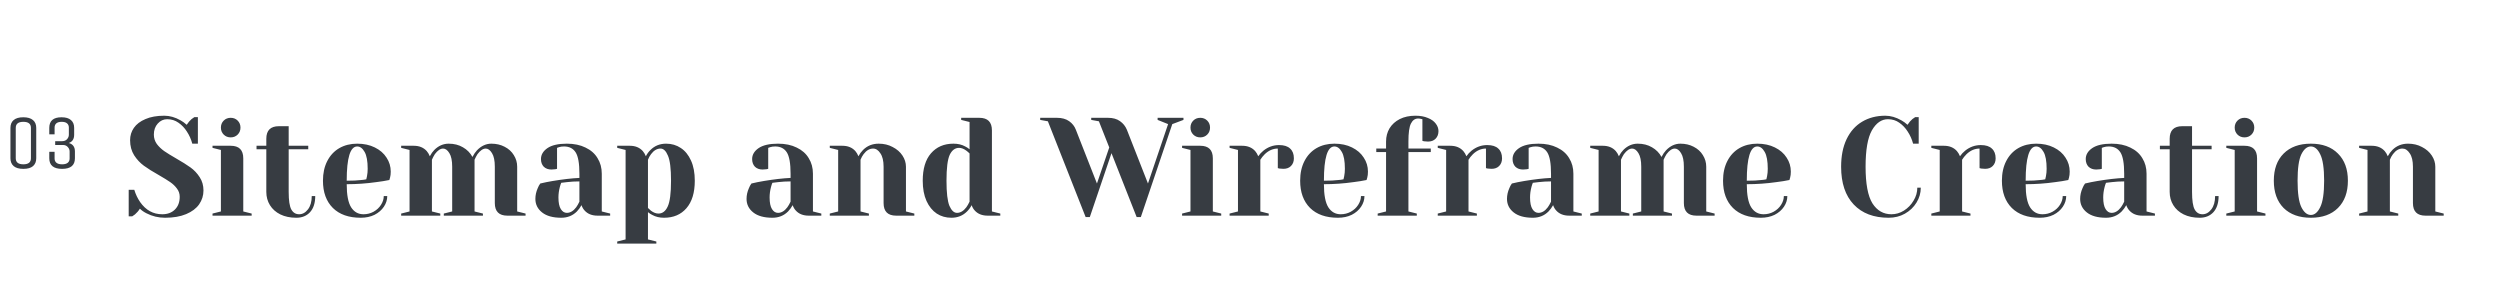 <svg width="626" height="73" viewBox="0 0 626 73" fill="none" xmlns="http://www.w3.org/2000/svg">
<path d="M41.325 54.525C39.668 54.525 38.117 54.152 36.67 53.405C36.017 53.078 35.468 52.693 35.025 52.25C34.698 52.787 34.29 53.265 33.8 53.685C33.38 53.988 33.147 54.152 33.1 54.175H32.225V47.525H33.625C33.975 48.668 34.465 49.695 35.095 50.605C36.518 52.635 38.362 53.65 40.625 53.65C41.955 53.65 43.017 53.253 43.81 52.46C44.603 51.667 45 50.605 45 49.275C45 48.505 44.767 47.817 44.3 47.21C43.857 46.603 43.297 46.067 42.62 45.6C41.943 45.133 40.998 44.55 39.785 43.85C38.245 42.987 36.997 42.205 36.04 41.505C35.083 40.805 34.267 39.93 33.59 38.88C32.913 37.807 32.575 36.547 32.575 35.1C32.575 33.957 32.89 32.93 33.52 32.02C34.173 31.087 35.142 30.352 36.425 29.815C37.708 29.255 39.283 28.975 41.15 28.975C42.503 28.975 43.857 29.36 45.21 30.13C45.723 30.41 46.237 30.783 46.75 31.25C47.147 30.643 47.555 30.165 47.975 29.815C48.395 29.512 48.628 29.348 48.675 29.325H49.55V35.975H48.15C47.847 34.855 47.392 33.84 46.785 32.93C46.225 32.043 45.525 31.308 44.685 30.725C43.868 30.142 42.923 29.85 41.85 29.85C40.94 29.85 40.158 30.212 39.505 30.935C38.852 31.658 38.525 32.58 38.525 33.7C38.525 34.563 38.77 35.345 39.26 36.045C39.773 36.722 40.392 37.317 41.115 37.83C41.862 38.343 42.865 38.962 44.125 39.685C45.595 40.525 46.785 41.272 47.695 41.925C48.605 42.578 49.375 43.395 50.005 44.375C50.635 45.332 50.95 46.44 50.95 47.7C50.95 48.96 50.588 50.115 49.865 51.165C49.142 52.192 48.057 53.008 46.61 53.615C45.163 54.222 43.402 54.525 41.325 54.525ZM53.215 53.475L55.315 52.95V37.55L53.215 37.025V36.5H57.765C59.865 36.5 60.915 37.55 60.915 39.65V52.95L63.015 53.475V54H53.215V53.475ZM57.765 34.4C57.065 34.4 56.482 34.167 56.015 33.7C55.549 33.233 55.315 32.65 55.315 31.95C55.315 31.25 55.549 30.667 56.015 30.2C56.482 29.733 57.065 29.5 57.765 29.5C58.465 29.5 59.049 29.733 59.515 30.2C59.982 30.667 60.215 31.25 60.215 31.95C60.215 32.65 59.982 33.233 59.515 33.7C59.049 34.167 58.465 34.4 57.765 34.4ZM74.21 54.525C72.67 54.525 71.328 54.245 70.185 53.685C69.065 53.125 68.202 52.355 67.595 51.375C66.988 50.395 66.685 49.287 66.685 48.05V37.375H64.235V36.5H66.685V34.75C66.685 32.65 67.735 31.6 69.835 31.6H72.285V36.5H77.185V37.375H72.285V48.05C72.285 50.197 72.507 51.667 72.95 52.46C73.393 53.253 74.047 53.65 74.91 53.65C75.75 53.65 76.485 53.242 77.115 52.425C77.745 51.608 78.06 50.5 78.06 49.1H78.935C78.935 50.827 78.503 52.168 77.64 53.125C76.777 54.058 75.633 54.525 74.21 54.525ZM90.317 54.525C87.33 54.525 85.008 53.708 83.352 52.075C81.695 50.418 80.867 48.143 80.867 45.25C80.867 43.36 81.228 41.715 81.952 40.315C82.675 38.915 83.678 37.842 84.962 37.095C86.269 36.348 87.762 35.975 89.442 35.975C91.122 35.975 92.592 36.29 93.852 36.92C95.135 37.55 96.115 38.402 96.792 39.475C97.492 40.525 97.842 41.692 97.842 42.975C97.842 43.558 97.784 44.06 97.667 44.48L97.492 45.075C96.489 45.285 95.403 45.46 94.237 45.6C91.787 45.95 89.314 46.125 86.817 46.125C86.817 48.832 87.19 50.768 87.937 51.935C88.683 53.078 89.71 53.65 91.017 53.65C91.927 53.65 92.767 53.44 93.537 53.02C94.33 52.577 94.948 52.005 95.392 51.305C95.859 50.582 96.092 49.847 96.092 49.1H96.967C96.967 50.033 96.687 50.92 96.127 51.76C95.567 52.6 94.785 53.277 93.782 53.79C92.778 54.28 91.624 54.525 90.317 54.525ZM86.817 45.25C88.31 45.25 89.523 45.192 90.457 45.075C90.853 45.052 91.273 44.993 91.717 44.9C91.74 44.783 91.799 44.527 91.892 44.13C92.008 43.547 92.067 42.928 92.067 42.275C92.067 40.338 91.81 38.927 91.297 38.04C90.784 37.13 90.165 36.675 89.442 36.675C87.692 36.675 86.817 39.533 86.817 45.25ZM100.452 53.475L102.552 52.95V37.55L100.452 37.025V36.5H103.602C104.978 36.5 106.063 36.943 106.857 37.83C107.16 38.18 107.417 38.612 107.627 39.125C107.977 38.472 108.35 37.947 108.747 37.55C109.797 36.5 110.998 35.975 112.352 35.975C113.705 35.975 114.895 36.278 115.922 36.885C116.948 37.468 117.742 38.273 118.302 39.3C118.652 38.623 119.025 38.075 119.422 37.655C120.495 36.535 121.697 35.975 123.027 35.975C124.263 35.975 125.372 36.232 126.352 36.745C127.355 37.258 128.125 37.958 128.662 38.845C129.222 39.732 129.502 40.7 129.502 41.75V52.95L131.602 53.475V54H127.052C124.952 54 123.902 52.95 123.902 50.85V41.75C123.902 40.233 123.668 39.102 123.202 38.355C122.735 37.585 122.21 37.2 121.627 37.2C120.95 37.2 120.262 37.667 119.562 38.6C119.282 39.043 119.037 39.51 118.827 40V52.95L120.927 53.475V54H111.127V53.475L113.227 52.95V41.75C113.227 40.233 112.993 39.102 112.527 38.355C112.06 37.585 111.535 37.2 110.952 37.2C110.275 37.2 109.587 37.667 108.887 38.6C108.607 39.043 108.362 39.51 108.152 40V52.95L110.252 53.475V54H100.452V53.475ZM140.534 54.525C138.457 54.525 136.859 54.082 135.739 53.195C134.619 52.308 134.059 51.177 134.059 49.8C134.059 48.89 134.257 47.992 134.654 47.105C134.817 46.685 135.027 46.3 135.284 45.95C136.24 45.717 137.279 45.507 138.399 45.32C140.919 44.9 143.147 44.643 145.084 44.55V43.5C145.084 40.91 144.769 39.125 144.139 38.145C143.509 37.165 142.54 36.675 141.234 36.675C140.744 36.675 140.324 36.733 139.974 36.85L139.484 37.025V42.275L139.029 42.38C138.655 42.427 138.34 42.45 138.084 42.45C137.29 42.45 136.649 42.217 136.159 41.75C135.692 41.26 135.459 40.618 135.459 39.825C135.459 38.752 135.995 37.842 137.069 37.095C138.165 36.348 139.787 35.975 141.934 35.975C143.754 35.975 145.317 36.302 146.624 36.955C147.954 37.585 148.957 38.472 149.634 39.615C150.334 40.735 150.684 42.03 150.684 43.5V52.95L152.784 53.475V54H149.634C148.234 54 147.149 53.568 146.379 52.705C146.052 52.355 145.795 51.912 145.609 51.375C145.282 51.958 144.897 52.483 144.454 52.95C143.404 54 142.097 54.525 140.534 54.525ZM141.934 53.3C142.797 53.3 143.579 52.833 144.279 51.9C144.535 51.55 144.804 51.083 145.084 50.5V45.425C144.01 45.425 142.984 45.483 142.004 45.6C141.28 45.693 140.79 45.752 140.534 45.775C140.417 46.032 140.3 46.382 140.184 46.825C139.95 47.712 139.834 48.587 139.834 49.45C139.834 50.757 140.032 51.725 140.429 52.355C140.825 52.985 141.327 53.3 141.934 53.3ZM154.55 60.475L156.65 59.95V37.55L154.55 37.025V36.5H157.7C159.077 36.5 160.162 36.943 160.955 37.83C161.258 38.18 161.515 38.612 161.725 39.125C162.028 38.518 162.413 37.993 162.88 37.55C163.93 36.5 165.237 35.975 166.8 35.975C168.177 35.975 169.402 36.337 170.475 37.06C171.548 37.76 172.4 38.81 173.03 40.21C173.66 41.587 173.975 43.267 173.975 45.25C173.975 48.237 173.275 50.535 171.875 52.145C170.498 53.732 168.632 54.525 166.275 54.525C165.155 54.525 164.175 54.292 163.335 53.825C162.985 53.662 162.623 53.428 162.25 53.125V59.95L164.35 60.475V61H154.55V60.475ZM164.875 53.475C165.878 53.475 166.648 52.892 167.185 51.725C167.745 50.558 168.025 48.4 168.025 45.25C168.025 42.24 167.768 40.152 167.255 38.985C166.765 37.795 166.147 37.2 165.4 37.2C164.513 37.2 163.72 37.667 163.02 38.6C162.717 38.997 162.46 39.463 162.25 40V52.075C162.577 52.402 162.833 52.635 163.02 52.775C163.65 53.242 164.268 53.475 164.875 53.475ZM193.41 54.525C191.333 54.525 189.735 54.082 188.615 53.195C187.495 52.308 186.935 51.177 186.935 49.8C186.935 48.89 187.133 47.992 187.53 47.105C187.693 46.685 187.903 46.3 188.16 45.95C189.116 45.717 190.155 45.507 191.275 45.32C193.795 44.9 196.023 44.643 197.96 44.55V43.5C197.96 40.91 197.645 39.125 197.015 38.145C196.385 37.165 195.416 36.675 194.11 36.675C193.62 36.675 193.2 36.733 192.85 36.85L192.36 37.025V42.275L191.905 42.38C191.531 42.427 191.216 42.45 190.96 42.45C190.166 42.45 189.525 42.217 189.035 41.75C188.568 41.26 188.335 40.618 188.335 39.825C188.335 38.752 188.871 37.842 189.945 37.095C191.041 36.348 192.663 35.975 194.81 35.975C196.63 35.975 198.193 36.302 199.5 36.955C200.83 37.585 201.833 38.472 202.51 39.615C203.21 40.735 203.56 42.03 203.56 43.5V52.95L205.66 53.475V54H202.51C201.11 54 200.025 53.568 199.255 52.705C198.928 52.355 198.671 51.912 198.485 51.375C198.158 51.958 197.773 52.483 197.33 52.95C196.28 54 194.973 54.525 193.41 54.525ZM194.81 53.3C195.673 53.3 196.455 52.833 197.155 51.9C197.411 51.55 197.68 51.083 197.96 50.5V45.425C196.886 45.425 195.86 45.483 194.88 45.6C194.156 45.693 193.666 45.752 193.41 45.775C193.293 46.032 193.176 46.382 193.06 46.825C192.826 47.712 192.71 48.587 192.71 49.45C192.71 50.757 192.908 51.725 193.305 52.355C193.701 52.985 194.203 53.3 194.81 53.3ZM207.776 53.475L209.876 52.95V37.55L207.776 37.025V36.5H210.926C212.303 36.5 213.388 36.943 214.181 37.83C214.484 38.18 214.741 38.612 214.951 39.125C215.278 38.518 215.663 37.993 216.106 37.55C217.156 36.5 218.463 35.975 220.026 35.975C221.333 35.975 222.499 36.255 223.526 36.815C224.576 37.352 225.393 38.063 225.976 38.95C226.559 39.837 226.851 40.77 226.851 41.75V52.95L228.951 53.475V54H224.401C222.301 54 221.251 52.95 221.251 50.85V41.75C221.251 40.28 220.983 39.16 220.446 38.39C219.933 37.597 219.326 37.2 218.626 37.2C217.739 37.2 216.946 37.667 216.246 38.6C215.943 38.997 215.686 39.463 215.476 40V52.95L217.576 53.475V54H207.776V53.475ZM238.227 54.525C236.851 54.525 235.626 54.175 234.552 53.475C233.479 52.752 232.627 51.702 231.997 50.325C231.367 48.925 231.052 47.233 231.052 45.25C231.052 42.263 231.741 39.977 233.117 38.39C234.517 36.78 236.396 35.975 238.752 35.975C239.872 35.975 240.852 36.208 241.692 36.675C242.042 36.838 242.404 37.072 242.777 37.375V30.55L240.677 30.025V29.5H245.227C247.327 29.5 248.377 30.55 248.377 32.65V52.95L250.477 53.475V54H247.327C245.927 54 244.842 53.568 244.072 52.705C243.746 52.355 243.489 51.912 243.302 51.375C242.999 51.958 242.614 52.483 242.147 52.95C241.097 54 239.791 54.525 238.227 54.525ZM239.627 53.3C240.491 53.3 241.272 52.833 241.972 51.9C242.229 51.55 242.497 51.083 242.777 50.5V38.425C242.521 38.168 242.252 37.935 241.972 37.725C241.342 37.258 240.736 37.025 240.152 37.025C239.149 37.025 238.367 37.608 237.807 38.775C237.271 39.942 237.002 42.1 237.002 45.25C237.002 48.26 237.247 50.36 237.737 51.55C238.251 52.717 238.881 53.3 239.627 53.3ZM262.391 30.375L260.466 30.025V29.5H264.666C265.903 29.5 266.918 29.78 267.711 30.34C268.504 30.9 269.064 31.612 269.391 32.475L274.676 45.95L277.756 36.92L275.166 30.375L273.241 30.025V29.5H277.441C278.678 29.5 279.681 29.78 280.451 30.34C281.221 30.877 281.793 31.588 282.166 32.475L287.451 45.95L292.491 31.075L289.866 30.025V29.5H296.341V30.025L293.541 31.075L285.666 54.35H284.616L278.316 38.355L272.891 54.35H271.841L262.391 30.375ZM295.994 53.475L298.094 52.95V37.55L295.994 37.025V36.5H300.544C302.644 36.5 303.694 37.55 303.694 39.65V52.95L305.794 53.475V54H295.994V53.475ZM300.544 34.4C299.844 34.4 299.26 34.167 298.794 33.7C298.327 33.233 298.094 32.65 298.094 31.95C298.094 31.25 298.327 30.667 298.794 30.2C299.26 29.733 299.844 29.5 300.544 29.5C301.244 29.5 301.827 29.733 302.294 30.2C302.76 30.667 302.994 31.25 302.994 31.95C302.994 32.65 302.76 33.233 302.294 33.7C301.827 34.167 301.244 34.4 300.544 34.4ZM307.888 53.475L309.988 52.95V37.55L307.888 37.025V36.5H311.038C312.415 36.5 313.5 36.943 314.293 37.83C314.597 38.18 314.853 38.612 315.063 39.125C315.413 38.612 315.845 38.145 316.358 37.725C317.525 36.792 318.832 36.325 320.278 36.325C321.515 36.325 322.437 36.617 323.043 37.2C323.673 37.76 323.988 38.577 323.988 39.65C323.988 40.443 323.743 41.085 323.253 41.575C322.787 42.042 322.157 42.275 321.363 42.275C321.037 42.275 320.71 42.252 320.383 42.205L319.963 42.1V37.2C318.773 37.2 317.688 37.667 316.708 38.6C316.242 39.067 315.868 39.533 315.588 40V52.95L317.688 53.475V54H307.888V53.475ZM335.009 54.525C332.023 54.525 329.701 53.708 328.044 52.075C326.388 50.418 325.559 48.143 325.559 45.25C325.559 43.36 325.921 41.715 326.644 40.315C327.368 38.915 328.371 37.842 329.654 37.095C330.961 36.348 332.454 35.975 334.134 35.975C335.814 35.975 337.284 36.29 338.544 36.92C339.828 37.55 340.808 38.402 341.484 39.475C342.184 40.525 342.534 41.692 342.534 42.975C342.534 43.558 342.476 44.06 342.359 44.48L342.184 45.075C341.181 45.285 340.096 45.46 338.929 45.6C336.479 45.95 334.006 46.125 331.509 46.125C331.509 48.832 331.883 50.768 332.629 51.935C333.376 53.078 334.403 53.65 335.709 53.65C336.619 53.65 337.459 53.44 338.229 53.02C339.023 52.577 339.641 52.005 340.084 51.305C340.551 50.582 340.784 49.847 340.784 49.1H341.659C341.659 50.033 341.379 50.92 340.819 51.76C340.259 52.6 339.478 53.277 338.474 53.79C337.471 54.28 336.316 54.525 335.009 54.525ZM331.509 45.25C333.003 45.25 334.216 45.192 335.149 45.075C335.546 45.052 335.966 44.993 336.409 44.9C336.433 44.783 336.491 44.527 336.584 44.13C336.701 43.547 336.759 42.928 336.759 42.275C336.759 40.338 336.503 38.927 335.989 38.04C335.476 37.13 334.858 36.675 334.134 36.675C332.384 36.675 331.509 39.533 331.509 45.25ZM344.969 53.475L347.069 52.95V38.075H344.619V37.2H347.069V35.45C347.069 34.213 347.361 33.105 347.944 32.125C348.551 31.145 349.402 30.375 350.499 29.815C351.619 29.255 352.926 28.975 354.419 28.975C355.632 28.975 356.671 29.162 357.534 29.535C358.421 29.885 359.086 30.363 359.529 30.97C359.972 31.553 360.194 32.172 360.194 32.825C360.194 33.618 359.949 34.26 359.459 34.75C358.992 35.217 358.362 35.45 357.569 35.45C357.242 35.45 356.916 35.427 356.589 35.38L356.169 35.275V29.85L355.854 29.78C355.761 29.757 355.656 29.733 355.539 29.71C355.422 29.687 355.282 29.675 355.119 29.675C354.326 29.675 353.719 30.095 353.299 30.935C352.879 31.752 352.669 33.257 352.669 35.45V37.2H358.269V38.075H352.669V52.95L354.769 53.475V54H344.969V53.475ZM360.012 53.475L362.112 52.95V37.55L360.012 37.025V36.5H363.162C364.539 36.5 365.624 36.943 366.417 37.83C366.721 38.18 366.977 38.612 367.187 39.125C367.537 38.612 367.969 38.145 368.482 37.725C369.649 36.792 370.956 36.325 372.402 36.325C373.639 36.325 374.561 36.617 375.167 37.2C375.797 37.76 376.112 38.577 376.112 39.65C376.112 40.443 375.867 41.085 375.377 41.575C374.911 42.042 374.281 42.275 373.487 42.275C373.161 42.275 372.834 42.252 372.507 42.205L372.087 42.1V37.2C370.897 37.2 369.812 37.667 368.832 38.6C368.366 39.067 367.992 39.533 367.712 40V52.95L369.812 53.475V54H360.012V53.475ZM383.825 54.525C381.748 54.525 380.15 54.082 379.03 53.195C377.91 52.308 377.35 51.177 377.35 49.8C377.35 48.89 377.548 47.992 377.945 47.105C378.108 46.685 378.318 46.3 378.575 45.95C379.531 45.717 380.57 45.507 381.69 45.32C384.21 44.9 386.438 44.643 388.375 44.55V43.5C388.375 40.91 388.06 39.125 387.43 38.145C386.8 37.165 385.831 36.675 384.525 36.675C384.035 36.675 383.615 36.733 383.265 36.85L382.775 37.025V42.275L382.32 42.38C381.946 42.427 381.631 42.45 381.375 42.45C380.581 42.45 379.94 42.217 379.45 41.75C378.983 41.26 378.75 40.618 378.75 39.825C378.75 38.752 379.286 37.842 380.36 37.095C381.456 36.348 383.078 35.975 385.225 35.975C387.045 35.975 388.608 36.302 389.915 36.955C391.245 37.585 392.248 38.472 392.925 39.615C393.625 40.735 393.975 42.03 393.975 43.5V52.95L396.075 53.475V54H392.925C391.525 54 390.44 53.568 389.67 52.705C389.343 52.355 389.086 51.912 388.9 51.375C388.573 51.958 388.188 52.483 387.745 52.95C386.695 54 385.388 54.525 383.825 54.525ZM385.225 53.3C386.088 53.3 386.87 52.833 387.57 51.9C387.826 51.55 388.095 51.083 388.375 50.5V45.425C387.301 45.425 386.275 45.483 385.295 45.6C384.571 45.693 384.081 45.752 383.825 45.775C383.708 46.032 383.591 46.382 383.475 46.825C383.241 47.712 383.125 48.587 383.125 49.45C383.125 50.757 383.323 51.725 383.72 52.355C384.116 52.985 384.618 53.3 385.225 53.3ZM398.191 53.475L400.291 52.95V37.55L398.191 37.025V36.5H401.341C402.718 36.5 403.803 36.943 404.596 37.83C404.899 38.18 405.156 38.612 405.366 39.125C405.716 38.472 406.089 37.947 406.486 37.55C407.536 36.5 408.738 35.975 410.091 35.975C411.444 35.975 412.634 36.278 413.661 36.885C414.688 37.468 415.481 38.273 416.041 39.3C416.391 38.623 416.764 38.075 417.161 37.655C418.234 36.535 419.436 35.975 420.766 35.975C422.003 35.975 423.111 36.232 424.091 36.745C425.094 37.258 425.864 37.958 426.401 38.845C426.961 39.732 427.241 40.7 427.241 41.75V52.95L429.341 53.475V54H424.791C422.691 54 421.641 52.95 421.641 50.85V41.75C421.641 40.233 421.408 39.102 420.941 38.355C420.474 37.585 419.949 37.2 419.366 37.2C418.689 37.2 418.001 37.667 417.301 38.6C417.021 39.043 416.776 39.51 416.566 40V52.95L418.666 53.475V54H408.866V53.475L410.966 52.95V41.75C410.966 40.233 410.733 39.102 410.266 38.355C409.799 37.585 409.274 37.2 408.691 37.2C408.014 37.2 407.326 37.667 406.626 38.6C406.346 39.043 406.101 39.51 405.891 40V52.95L407.991 53.475V54H398.191V53.475ZM440.898 54.525C437.911 54.525 435.59 53.708 433.933 52.075C432.276 50.418 431.448 48.143 431.448 45.25C431.448 43.36 431.81 41.715 432.533 40.315C433.256 38.915 434.26 37.842 435.543 37.095C436.85 36.348 438.343 35.975 440.023 35.975C441.703 35.975 443.173 36.29 444.433 36.92C445.716 37.55 446.696 38.402 447.373 39.475C448.073 40.525 448.423 41.692 448.423 42.975C448.423 43.558 448.365 44.06 448.248 44.48L448.073 45.075C447.07 45.285 445.985 45.46 444.818 45.6C442.368 45.95 439.895 46.125 437.398 46.125C437.398 48.832 437.771 50.768 438.518 51.935C439.265 53.078 440.291 53.65 441.598 53.65C442.508 53.65 443.348 53.44 444.118 53.02C444.911 52.577 445.53 52.005 445.973 51.305C446.44 50.582 446.673 49.847 446.673 49.1H447.548C447.548 50.033 447.268 50.92 446.708 51.76C446.148 52.6 445.366 53.277 444.363 53.79C443.36 54.28 442.205 54.525 440.898 54.525ZM437.398 45.25C438.891 45.25 440.105 45.192 441.038 45.075C441.435 45.052 441.855 44.993 442.298 44.9C442.321 44.783 442.38 44.527 442.473 44.13C442.59 43.547 442.648 42.928 442.648 42.275C442.648 40.338 442.391 38.927 441.878 38.04C441.365 37.13 440.746 36.675 440.023 36.675C438.273 36.675 437.398 39.533 437.398 45.25ZM472.917 54.525C469.184 54.525 466.267 53.417 464.167 51.2C462.067 48.983 461.017 45.833 461.017 41.75C461.017 39.067 461.472 36.768 462.382 34.855C463.316 32.918 464.611 31.46 466.267 30.48C467.947 29.477 469.884 28.975 472.077 28.975C473.407 28.975 474.749 29.36 476.102 30.13C476.616 30.41 477.129 30.783 477.642 31.25C478.039 30.643 478.447 30.165 478.867 29.815C479.287 29.512 479.521 29.348 479.567 29.325H480.442V35.975H479.042C478.739 34.855 478.284 33.84 477.677 32.93C477.117 32.043 476.417 31.308 475.577 30.725C474.761 30.142 473.816 29.85 472.742 29.85C471.132 29.85 469.791 30.783 468.717 32.65C467.667 34.517 467.142 37.55 467.142 41.75C467.142 46.02 467.714 49.077 468.857 50.92C470.024 52.74 471.611 53.65 473.617 53.65C474.714 53.65 475.752 53.347 476.732 52.74C477.736 52.11 478.541 51.282 479.147 50.255C479.777 49.228 480.092 48.143 480.092 47H480.967C480.967 48.33 480.606 49.578 479.882 50.745C479.182 51.888 478.214 52.81 476.977 53.51C475.764 54.187 474.411 54.525 472.917 54.525ZM483.606 53.475L485.706 52.95V37.55L483.606 37.025V36.5H486.756C488.133 36.5 489.218 36.943 490.011 37.83C490.314 38.18 490.571 38.612 490.781 39.125C491.131 38.612 491.563 38.145 492.076 37.725C493.243 36.792 494.549 36.325 495.996 36.325C497.233 36.325 498.154 36.617 498.761 37.2C499.391 37.76 499.706 38.577 499.706 39.65C499.706 40.443 499.461 41.085 498.971 41.575C498.504 42.042 497.874 42.275 497.081 42.275C496.754 42.275 496.428 42.252 496.101 42.205L495.681 42.1V37.2C494.491 37.2 493.406 37.667 492.426 38.6C491.959 39.067 491.586 39.533 491.306 40V52.95L493.406 53.475V54H483.606V53.475ZM510.727 54.525C507.74 54.525 505.419 53.708 503.762 52.075C502.105 50.418 501.277 48.143 501.277 45.25C501.277 43.36 501.639 41.715 502.362 40.315C503.085 38.915 504.089 37.842 505.372 37.095C506.679 36.348 508.172 35.975 509.852 35.975C511.532 35.975 513.002 36.29 514.262 36.92C515.545 37.55 516.525 38.402 517.202 39.475C517.902 40.525 518.252 41.692 518.252 42.975C518.252 43.558 518.194 44.06 518.077 44.48L517.902 45.075C516.899 45.285 515.814 45.46 514.647 45.6C512.197 45.95 509.724 46.125 507.227 46.125C507.227 48.832 507.6 50.768 508.347 51.935C509.094 53.078 510.12 53.65 511.427 53.65C512.337 53.65 513.177 53.44 513.947 53.02C514.74 52.577 515.359 52.005 515.802 51.305C516.269 50.582 516.502 49.847 516.502 49.1H517.377C517.377 50.033 517.097 50.92 516.537 51.76C515.977 52.6 515.195 53.277 514.192 53.79C513.189 54.28 512.034 54.525 510.727 54.525ZM507.227 45.25C508.72 45.25 509.934 45.192 510.867 45.075C511.264 45.052 511.684 44.993 512.127 44.9C512.15 44.783 512.209 44.527 512.302 44.13C512.419 43.547 512.477 42.928 512.477 42.275C512.477 40.338 512.22 38.927 511.707 38.04C511.194 37.13 510.575 36.675 509.852 36.675C508.102 36.675 507.227 39.533 507.227 45.25ZM527.345 54.525C525.268 54.525 523.67 54.082 522.55 53.195C521.43 52.308 520.87 51.177 520.87 49.8C520.87 48.89 521.068 47.992 521.465 47.105C521.628 46.685 521.838 46.3 522.095 45.95C523.052 45.717 524.09 45.507 525.21 45.32C527.73 44.9 529.958 44.643 531.895 44.55V43.5C531.895 40.91 531.58 39.125 530.95 38.145C530.32 37.165 529.352 36.675 528.045 36.675C527.555 36.675 527.135 36.733 526.785 36.85L526.295 37.025V42.275L525.84 42.38C525.467 42.427 525.152 42.45 524.895 42.45C524.102 42.45 523.46 42.217 522.97 41.75C522.503 41.26 522.27 40.618 522.27 39.825C522.27 38.752 522.807 37.842 523.88 37.095C524.977 36.348 526.598 35.975 528.745 35.975C530.565 35.975 532.128 36.302 533.435 36.955C534.765 37.585 535.768 38.472 536.445 39.615C537.145 40.735 537.495 42.03 537.495 43.5V52.95L539.595 53.475V54H536.445C535.045 54 533.96 53.568 533.19 52.705C532.863 52.355 532.607 51.912 532.42 51.375C532.093 51.958 531.708 52.483 531.265 52.95C530.215 54 528.908 54.525 527.345 54.525ZM528.745 53.3C529.608 53.3 530.39 52.833 531.09 51.9C531.347 51.55 531.615 51.083 531.895 50.5V45.425C530.822 45.425 529.795 45.483 528.815 45.6C528.092 45.693 527.602 45.752 527.345 45.775C527.228 46.032 527.112 46.382 526.995 46.825C526.762 47.712 526.645 48.587 526.645 49.45C526.645 50.757 526.843 51.725 527.24 52.355C527.637 52.985 528.138 53.3 528.745 53.3ZM550.812 54.525C549.272 54.525 547.93 54.245 546.787 53.685C545.667 53.125 544.803 52.355 544.197 51.375C543.59 50.395 543.287 49.287 543.287 48.05V37.375H540.837V36.5H543.287V34.75C543.287 32.65 544.337 31.6 546.437 31.6H548.887V36.5H553.787V37.375H548.887V48.05C548.887 50.197 549.108 51.667 549.552 52.46C549.995 53.253 550.648 53.65 551.512 53.65C552.352 53.65 553.087 53.242 553.717 52.425C554.347 51.608 554.662 50.5 554.662 49.1H555.537C555.537 50.827 555.105 52.168 554.242 53.125C553.378 54.058 552.235 54.525 550.812 54.525ZM557.468 53.475L559.568 52.95V37.55L557.468 37.025V36.5H562.018C564.118 36.5 565.168 37.55 565.168 39.65V52.95L567.268 53.475V54H557.468V53.475ZM562.018 34.4C561.318 34.4 560.735 34.167 560.268 33.7C559.802 33.233 559.568 32.65 559.568 31.95C559.568 31.25 559.802 30.667 560.268 30.2C560.735 29.733 561.318 29.5 562.018 29.5C562.718 29.5 563.302 29.733 563.768 30.2C564.235 30.667 564.468 31.25 564.468 31.95C564.468 32.65 564.235 33.233 563.768 33.7C563.302 34.167 562.718 34.4 562.018 34.4ZM578.638 54.525C575.745 54.525 573.47 53.708 571.813 52.075C570.18 50.418 569.363 48.143 569.363 45.25C569.363 42.357 570.18 40.093 571.813 38.46C573.47 36.803 575.745 35.975 578.638 35.975C581.531 35.975 583.795 36.803 585.428 38.46C587.085 40.093 587.913 42.357 587.913 45.25C587.913 48.143 587.085 50.418 585.428 52.075C583.795 53.708 581.531 54.525 578.638 54.525ZM578.638 53.825C579.571 53.825 580.353 53.172 580.983 51.865C581.636 50.558 581.963 48.353 581.963 45.25C581.963 42.147 581.636 39.942 580.983 38.635C580.353 37.328 579.571 36.675 578.638 36.675C577.705 36.675 576.911 37.328 576.258 38.635C575.628 39.942 575.313 42.147 575.313 45.25C575.313 48.353 575.628 50.558 576.258 51.865C576.911 53.172 577.705 53.825 578.638 53.825ZM590.725 53.475L592.825 52.95V37.55L590.725 37.025V36.5H593.875C595.252 36.5 596.337 36.943 597.13 37.83C597.434 38.18 597.69 38.612 597.9 39.125C598.227 38.518 598.612 37.993 599.055 37.55C600.105 36.5 601.412 35.975 602.975 35.975C604.282 35.975 605.449 36.255 606.475 36.815C607.525 37.352 608.342 38.063 608.925 38.95C609.509 39.837 609.8 40.77 609.8 41.75V52.95L611.9 53.475V54H607.35C605.25 54 604.2 52.95 604.2 50.85V41.75C604.2 40.28 603.932 39.16 603.395 38.39C602.882 37.597 602.275 37.2 601.575 37.2C600.689 37.2 599.895 37.667 599.195 38.6C598.892 38.997 598.635 39.463 598.425 40V52.95L600.525 53.475V54H590.725V53.475Z" fill="#373C42"/>
<path d="M9.075 32.025V39.625C9.075 40.474 8.803 41.132 8.258 41.601C7.726 42.057 6.922 42.285 5.845 42.285C4.781 42.285 3.977 42.057 3.432 41.601C2.887 41.132 2.615 40.474 2.615 39.625V32.025C2.615 31.176 2.881 30.524 3.413 30.068C3.958 29.599 4.762 29.365 5.826 29.365C6.903 29.365 7.713 29.599 8.258 30.068C8.803 30.524 9.075 31.176 9.075 32.025ZM7.745 39.625V32.025C7.745 31.012 7.112 30.505 5.845 30.505C4.578 30.505 3.945 31.012 3.945 32.025V39.625C3.945 40.638 4.578 41.145 5.845 41.145C7.112 41.145 7.745 40.638 7.745 39.625ZM18.57 32.025V33.735C18.57 34.812 18.121 35.502 17.221 35.806C18.247 36.085 18.761 36.788 18.761 37.915V39.625C18.761 41.398 17.69 42.285 15.55 42.285C13.409 42.285 12.338 41.398 12.338 39.625V38.01H13.668V39.701C13.668 40.157 13.827 40.512 14.143 40.765C14.46 41.018 14.929 41.145 15.55 41.145C16.17 41.145 16.639 41.018 16.956 40.765C17.272 40.512 17.43 40.157 17.43 39.701V37.915C17.43 37.51 17.279 37.142 16.974 36.813C16.671 36.471 16.259 36.3 15.739 36.3H13.82V35.35H15.55C16.081 35.35 16.493 35.185 16.785 34.856C17.088 34.527 17.241 34.153 17.241 33.735V31.949C17.241 31.493 17.088 31.138 16.785 30.885C16.493 30.632 16.05 30.505 15.454 30.505C14.859 30.505 14.409 30.632 14.105 30.885C13.814 31.138 13.668 31.493 13.668 31.949V33.64H12.338V32.025C12.338 30.252 13.358 29.365 15.398 29.365C16.462 29.365 17.253 29.599 17.773 30.068C18.305 30.524 18.57 31.176 18.57 32.025Z" fill="#373C42"/>
</svg>
